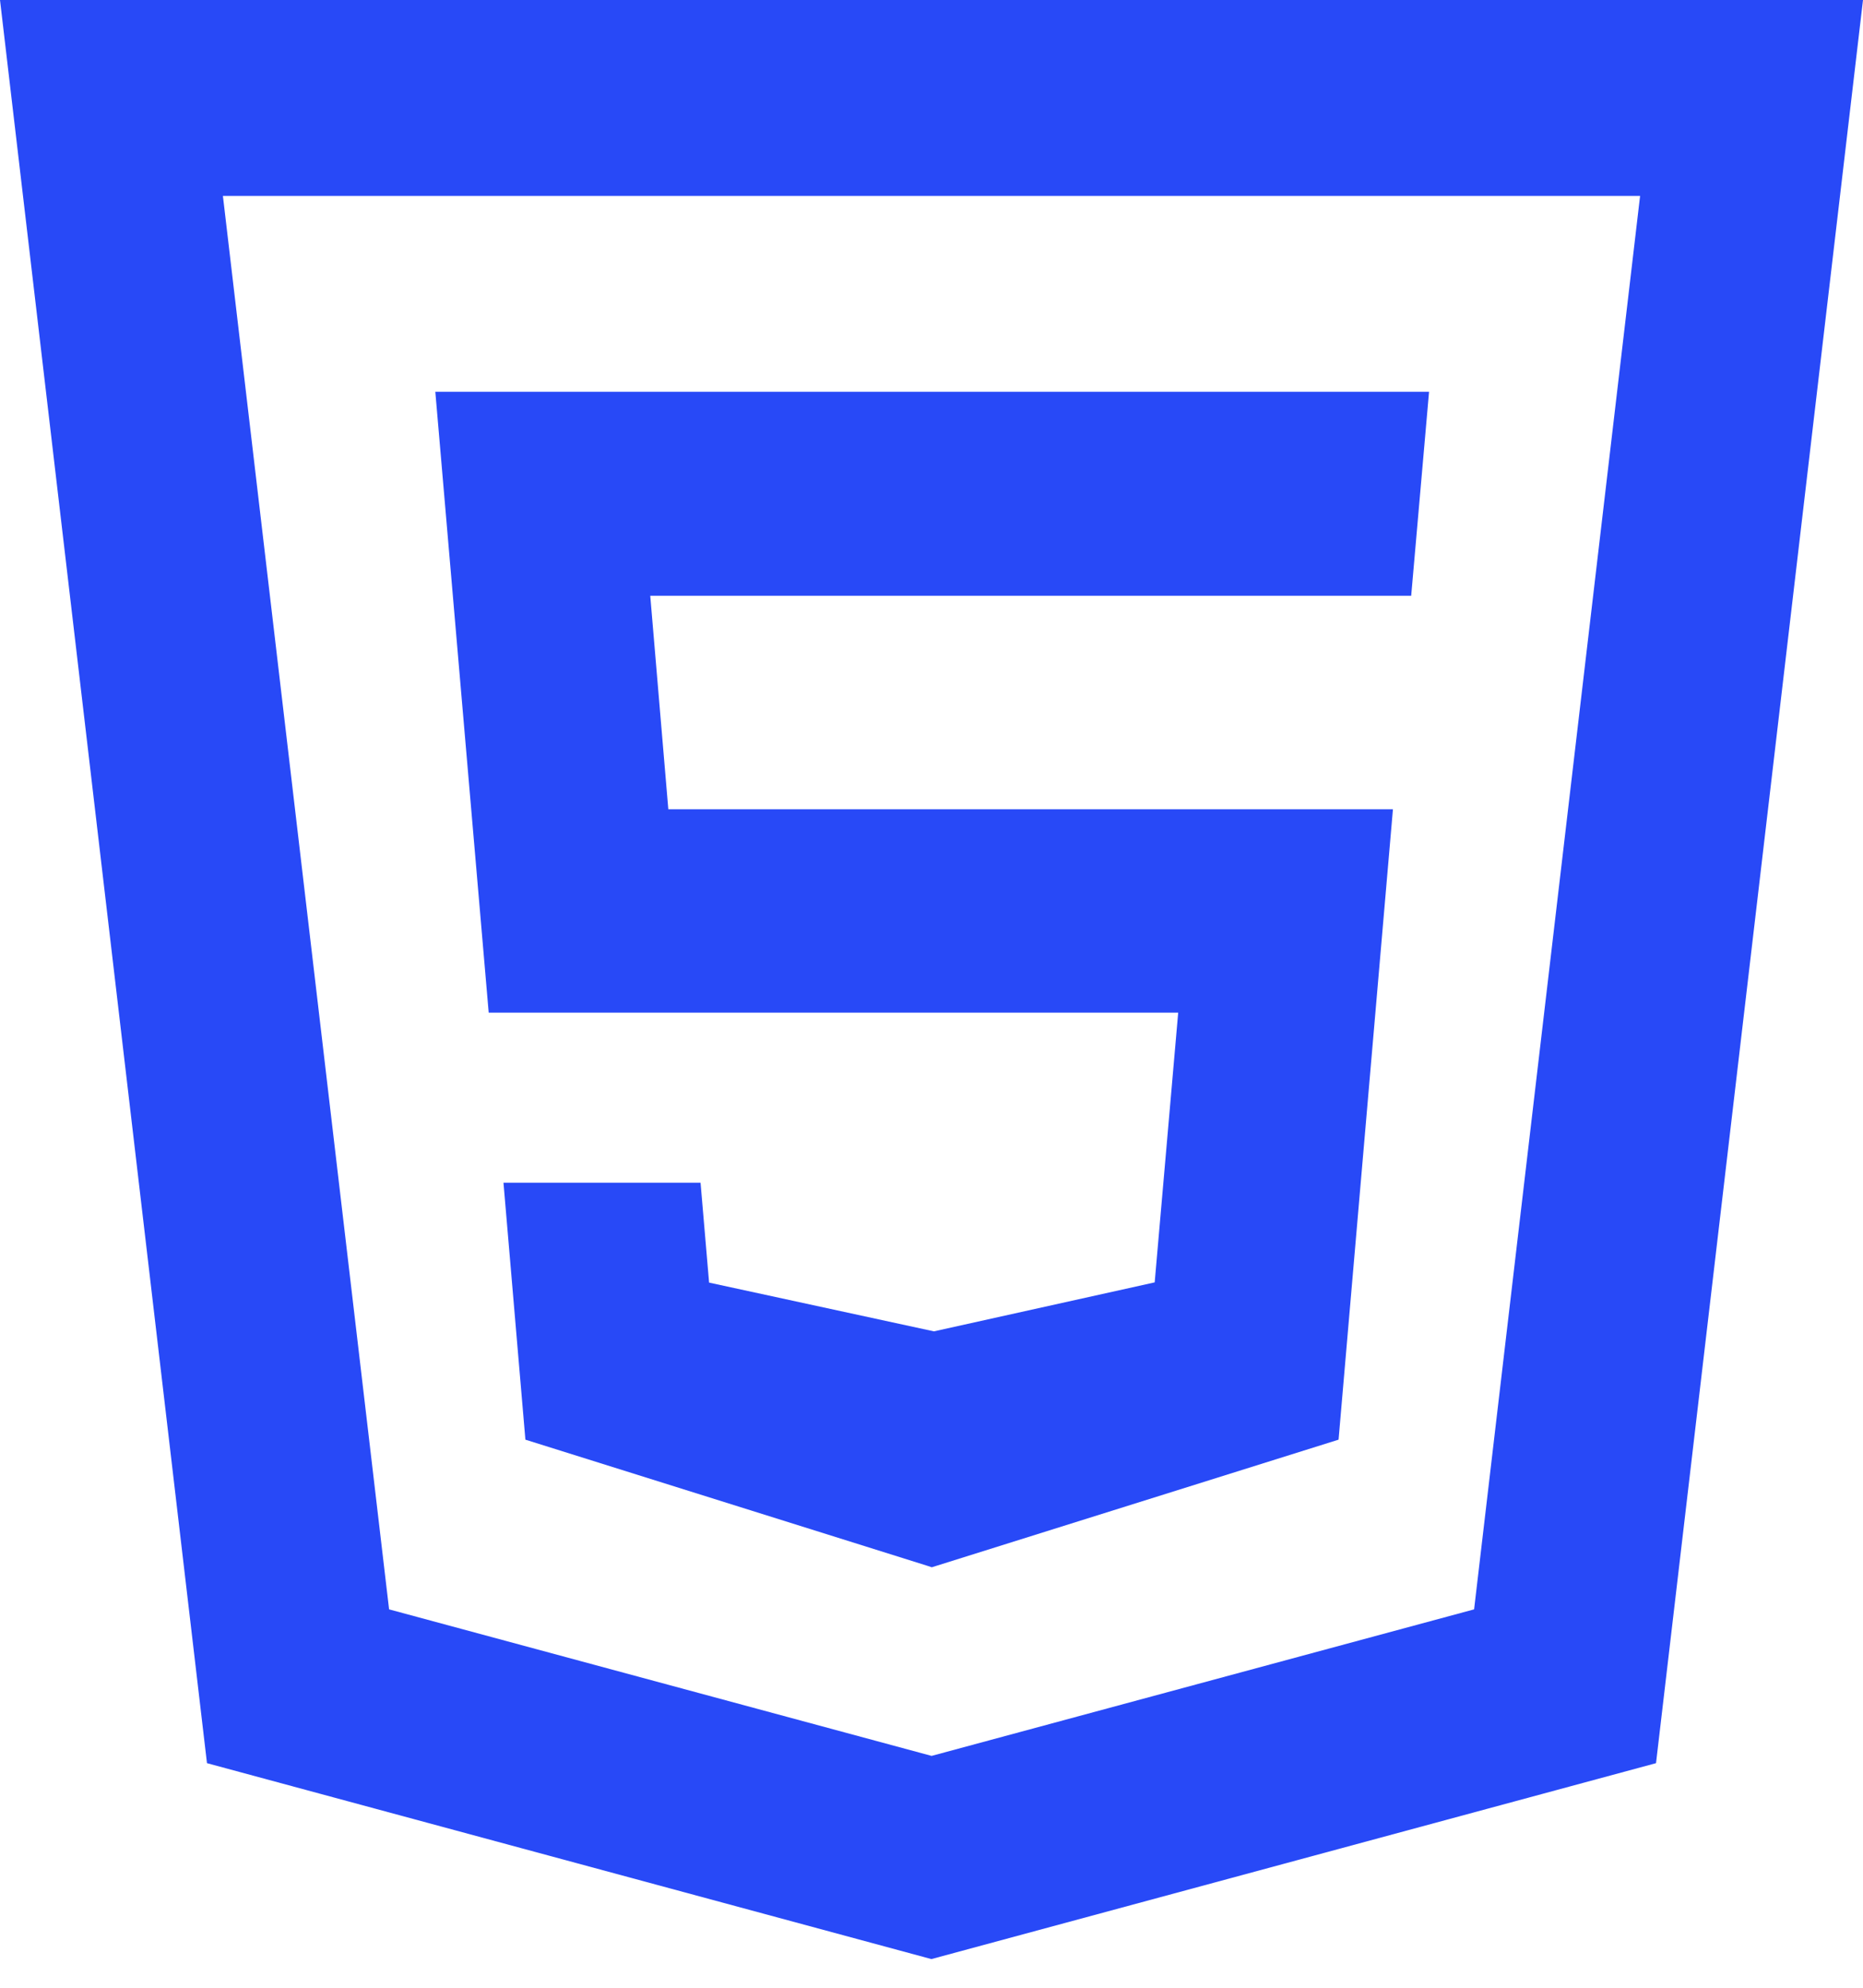 <svg width="60" height="64" viewBox="0 0 60 64" fill="none" xmlns="http://www.w3.org/2000/svg">
<g clip-path="url(#clip0_537:43)">
<path d="M0 -3.8147e-06L6.666 56.769L29.997 63.077L53.334 56.769L60 -3.8147e-06H0ZM7.179 6.308H52.821L47.475 51.817L30.003 56.535L12.531 51.817L7.179 6.308ZM14.02 12.615L15.739 32.604H37.945L37.188 41.289L30.078 42.866L22.837 41.296L22.562 38.08H16.215L16.921 46.353L29.878 50.418L30.009 50.462L43.11 46.353L44.861 26.056H21.524L20.942 19.182H45.449L46.024 12.615H14.02Z" fill="#2849F7"/>
</g>
<defs>
<clipPath id="clip0_537:43">
<rect width="60" height="63.6" fill="white"/>
</clipPath>
</defs>
</svg>
